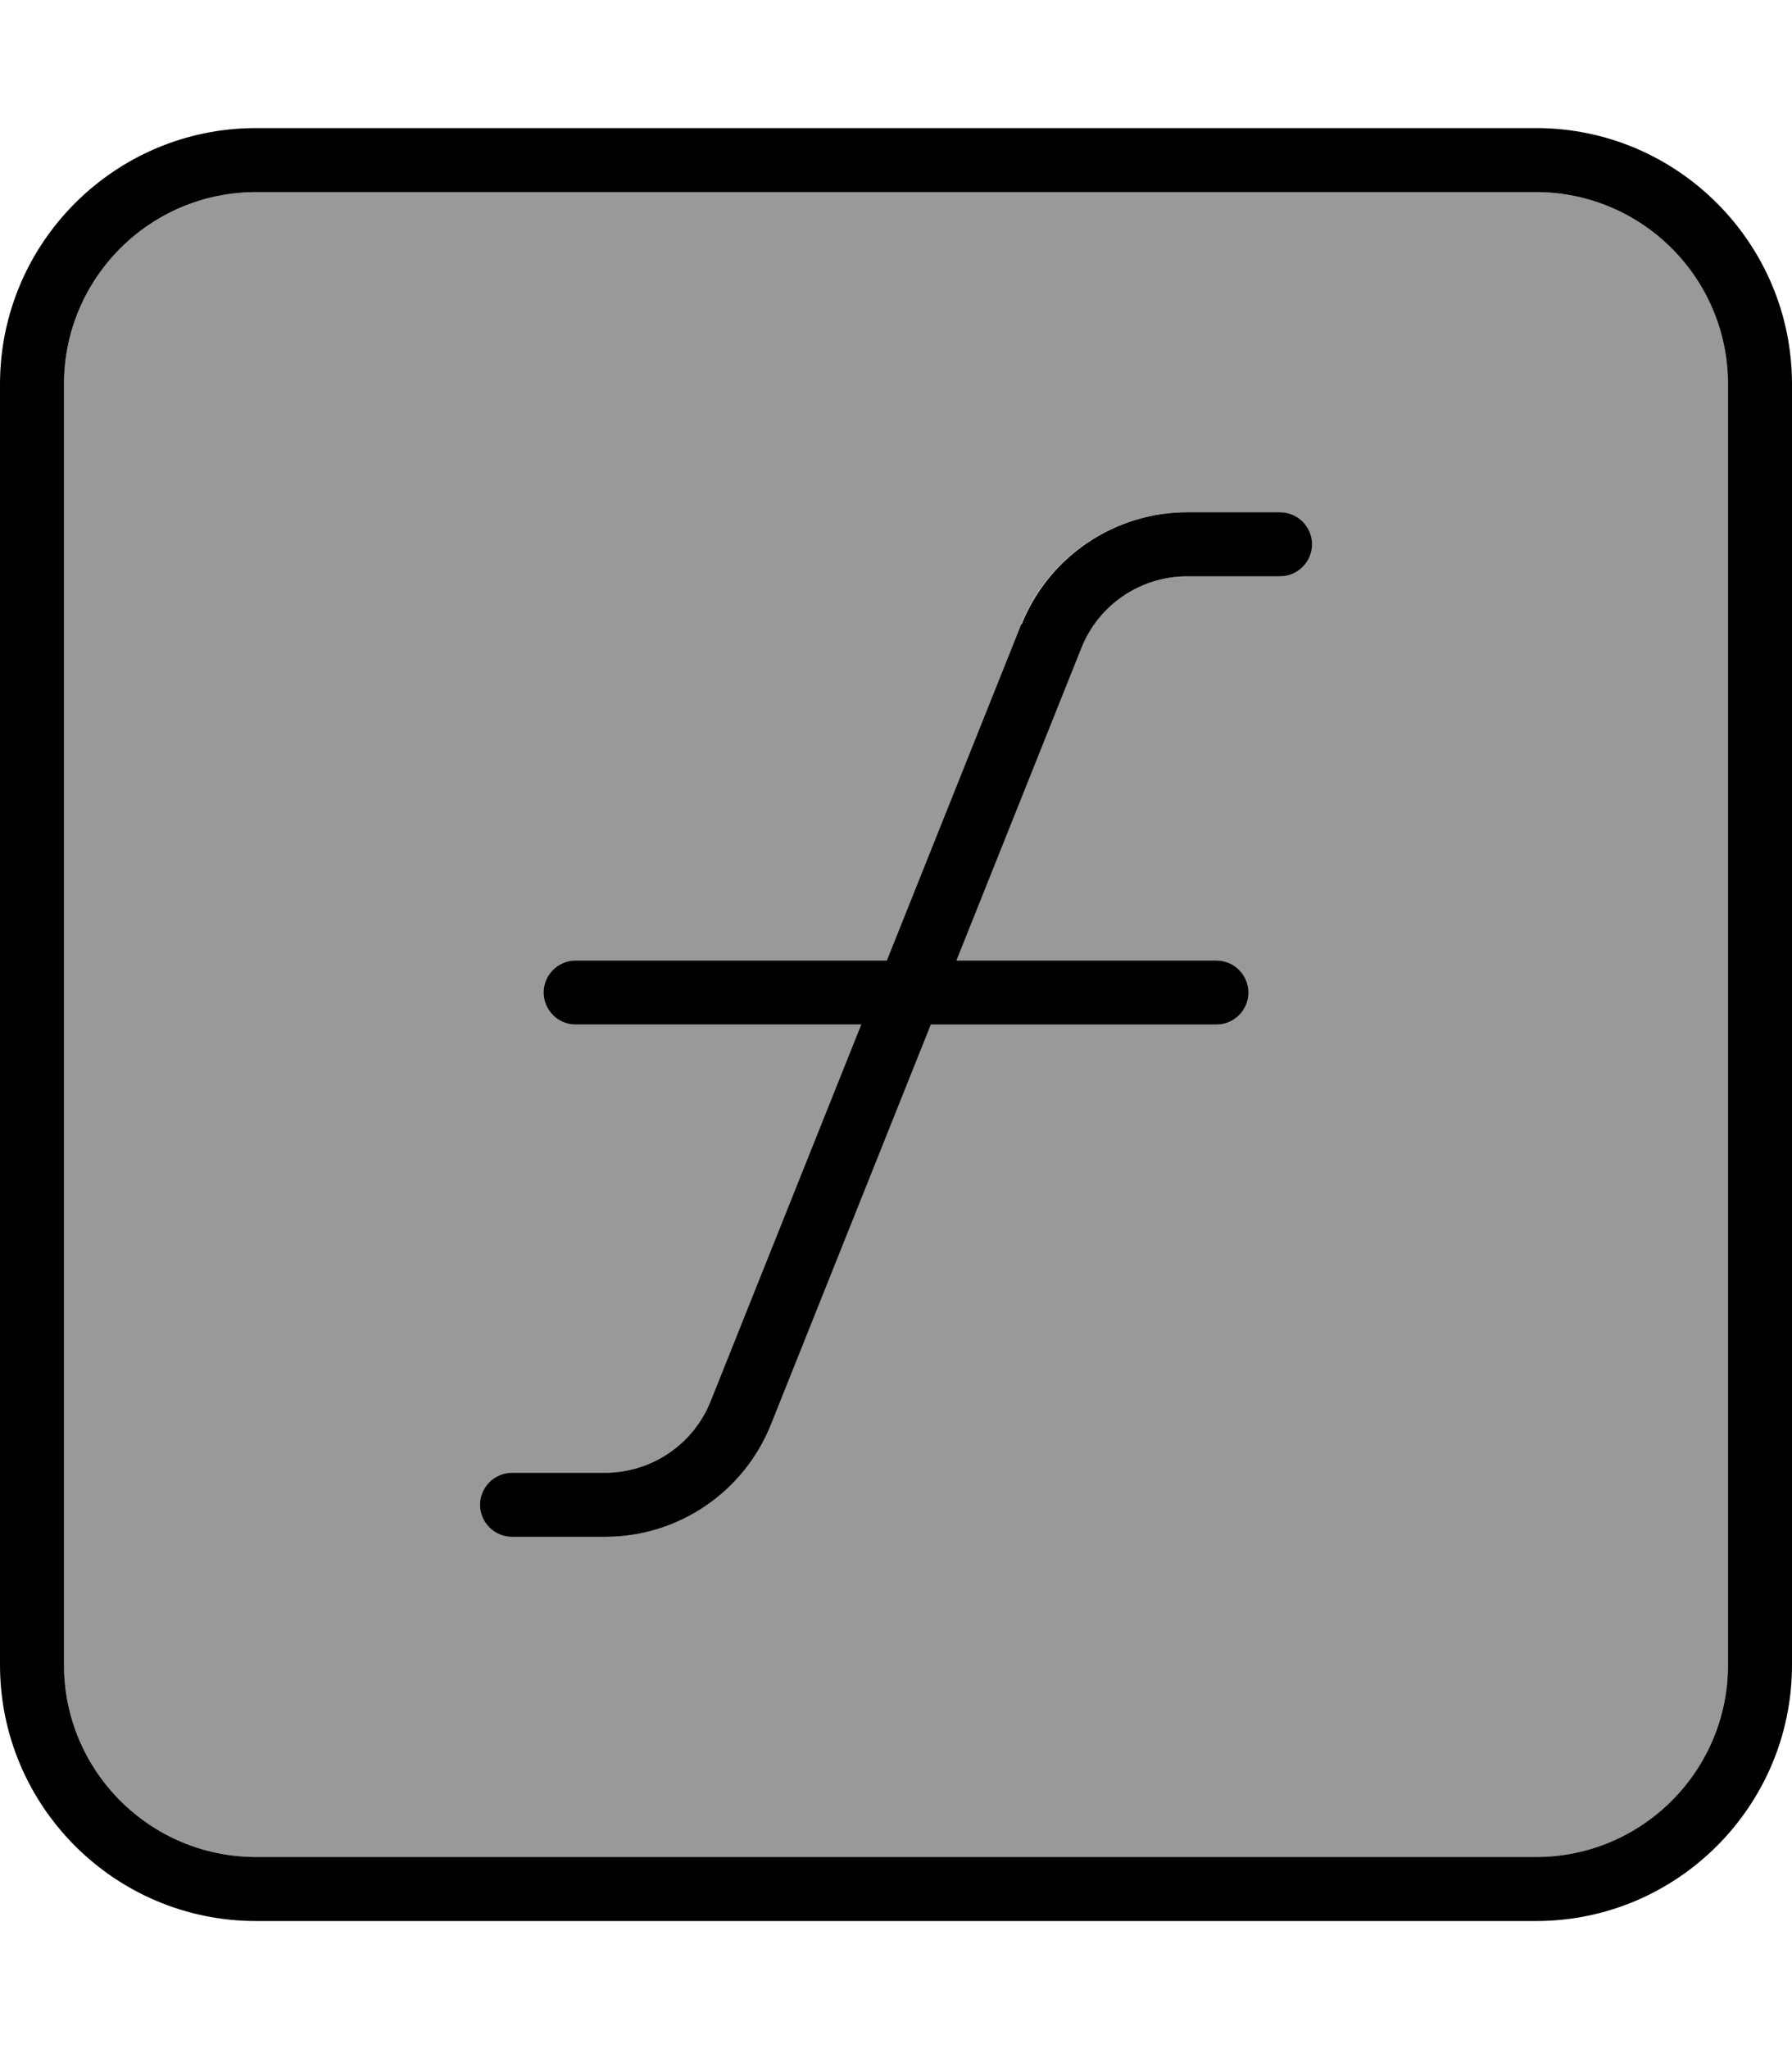 <svg xmlns="http://www.w3.org/2000/svg" viewBox="0 0 448 512"><!--! Font Awesome Pro 7.1.0 by @fontawesome - https://fontawesome.com License - https://fontawesome.com/license (Commercial License) Copyright 2025 Fonticons, Inc. --><path opacity=".4" fill="currentColor" d="M16 96l0 320c0 26.5 21.5 48 48 48l320 0c26.5 0 48-21.5 48-48l0-320c0-26.5-21.5-48-48-48L64 48C37.5 48 16 69.5 16 96zM120 376c0-4.4 3.6-8 8-8l23.2 0c11.7 0 22.2-7.1 26.5-18l37.6-94-71.4 0c-4.4 0-8-3.6-8-8s3.6-8 8-8l77.8 0 33.6-84c6.8-16.9 23.2-28 41.4-28l23.2 0c4.4 0 8 3.6 8 8s-3.6 8-8 8l-23.2 0c-11.7 0-22.2 7.1-26.5 18l-31.2 78 65 0c4.4 0 8 3.6 8 8s-3.6 8-8 8l-71.4 0-40 100c-6.8 16.9-23.2 28-41.4 28L128 384c-4.4 0-8-3.6-8-8z"/><path fill="currentColor" d="M64 48C37.5 48 16 69.5 16 96l0 320c0 26.5 21.5 48 48 48l320 0c26.5 0 48-21.5 48-48l0-320c0-26.5-21.5-48-48-48L64 48zM0 96C0 60.7 28.7 32 64 32l320 0c35.3 0 64 28.7 64 64l0 320c0 35.3-28.7 64-64 64L64 480c-35.3 0-64-28.7-64-64L0 96zm255.4 60c6.8-16.9 23.2-28 41.4-28l23.2 0c4.4 0 8 3.6 8 8s-3.6 8-8 8l-23.2 0c-11.7 0-22.2 7.1-26.5 18l-31.2 78 65 0c4.4 0 8 3.6 8 8s-3.6 8-8 8l-71.4 0-40 100c-6.8 16.9-23.2 28-41.4 28L128 384c-4.4 0-8-3.6-8-8s3.6-8 8-8l23.2 0c11.7 0 22.2-7.1 26.5-18l37.6-94-71.4 0c-4.4 0-8-3.6-8-8s3.6-8 8-8l77.8 0 33.6-84z"/></svg>